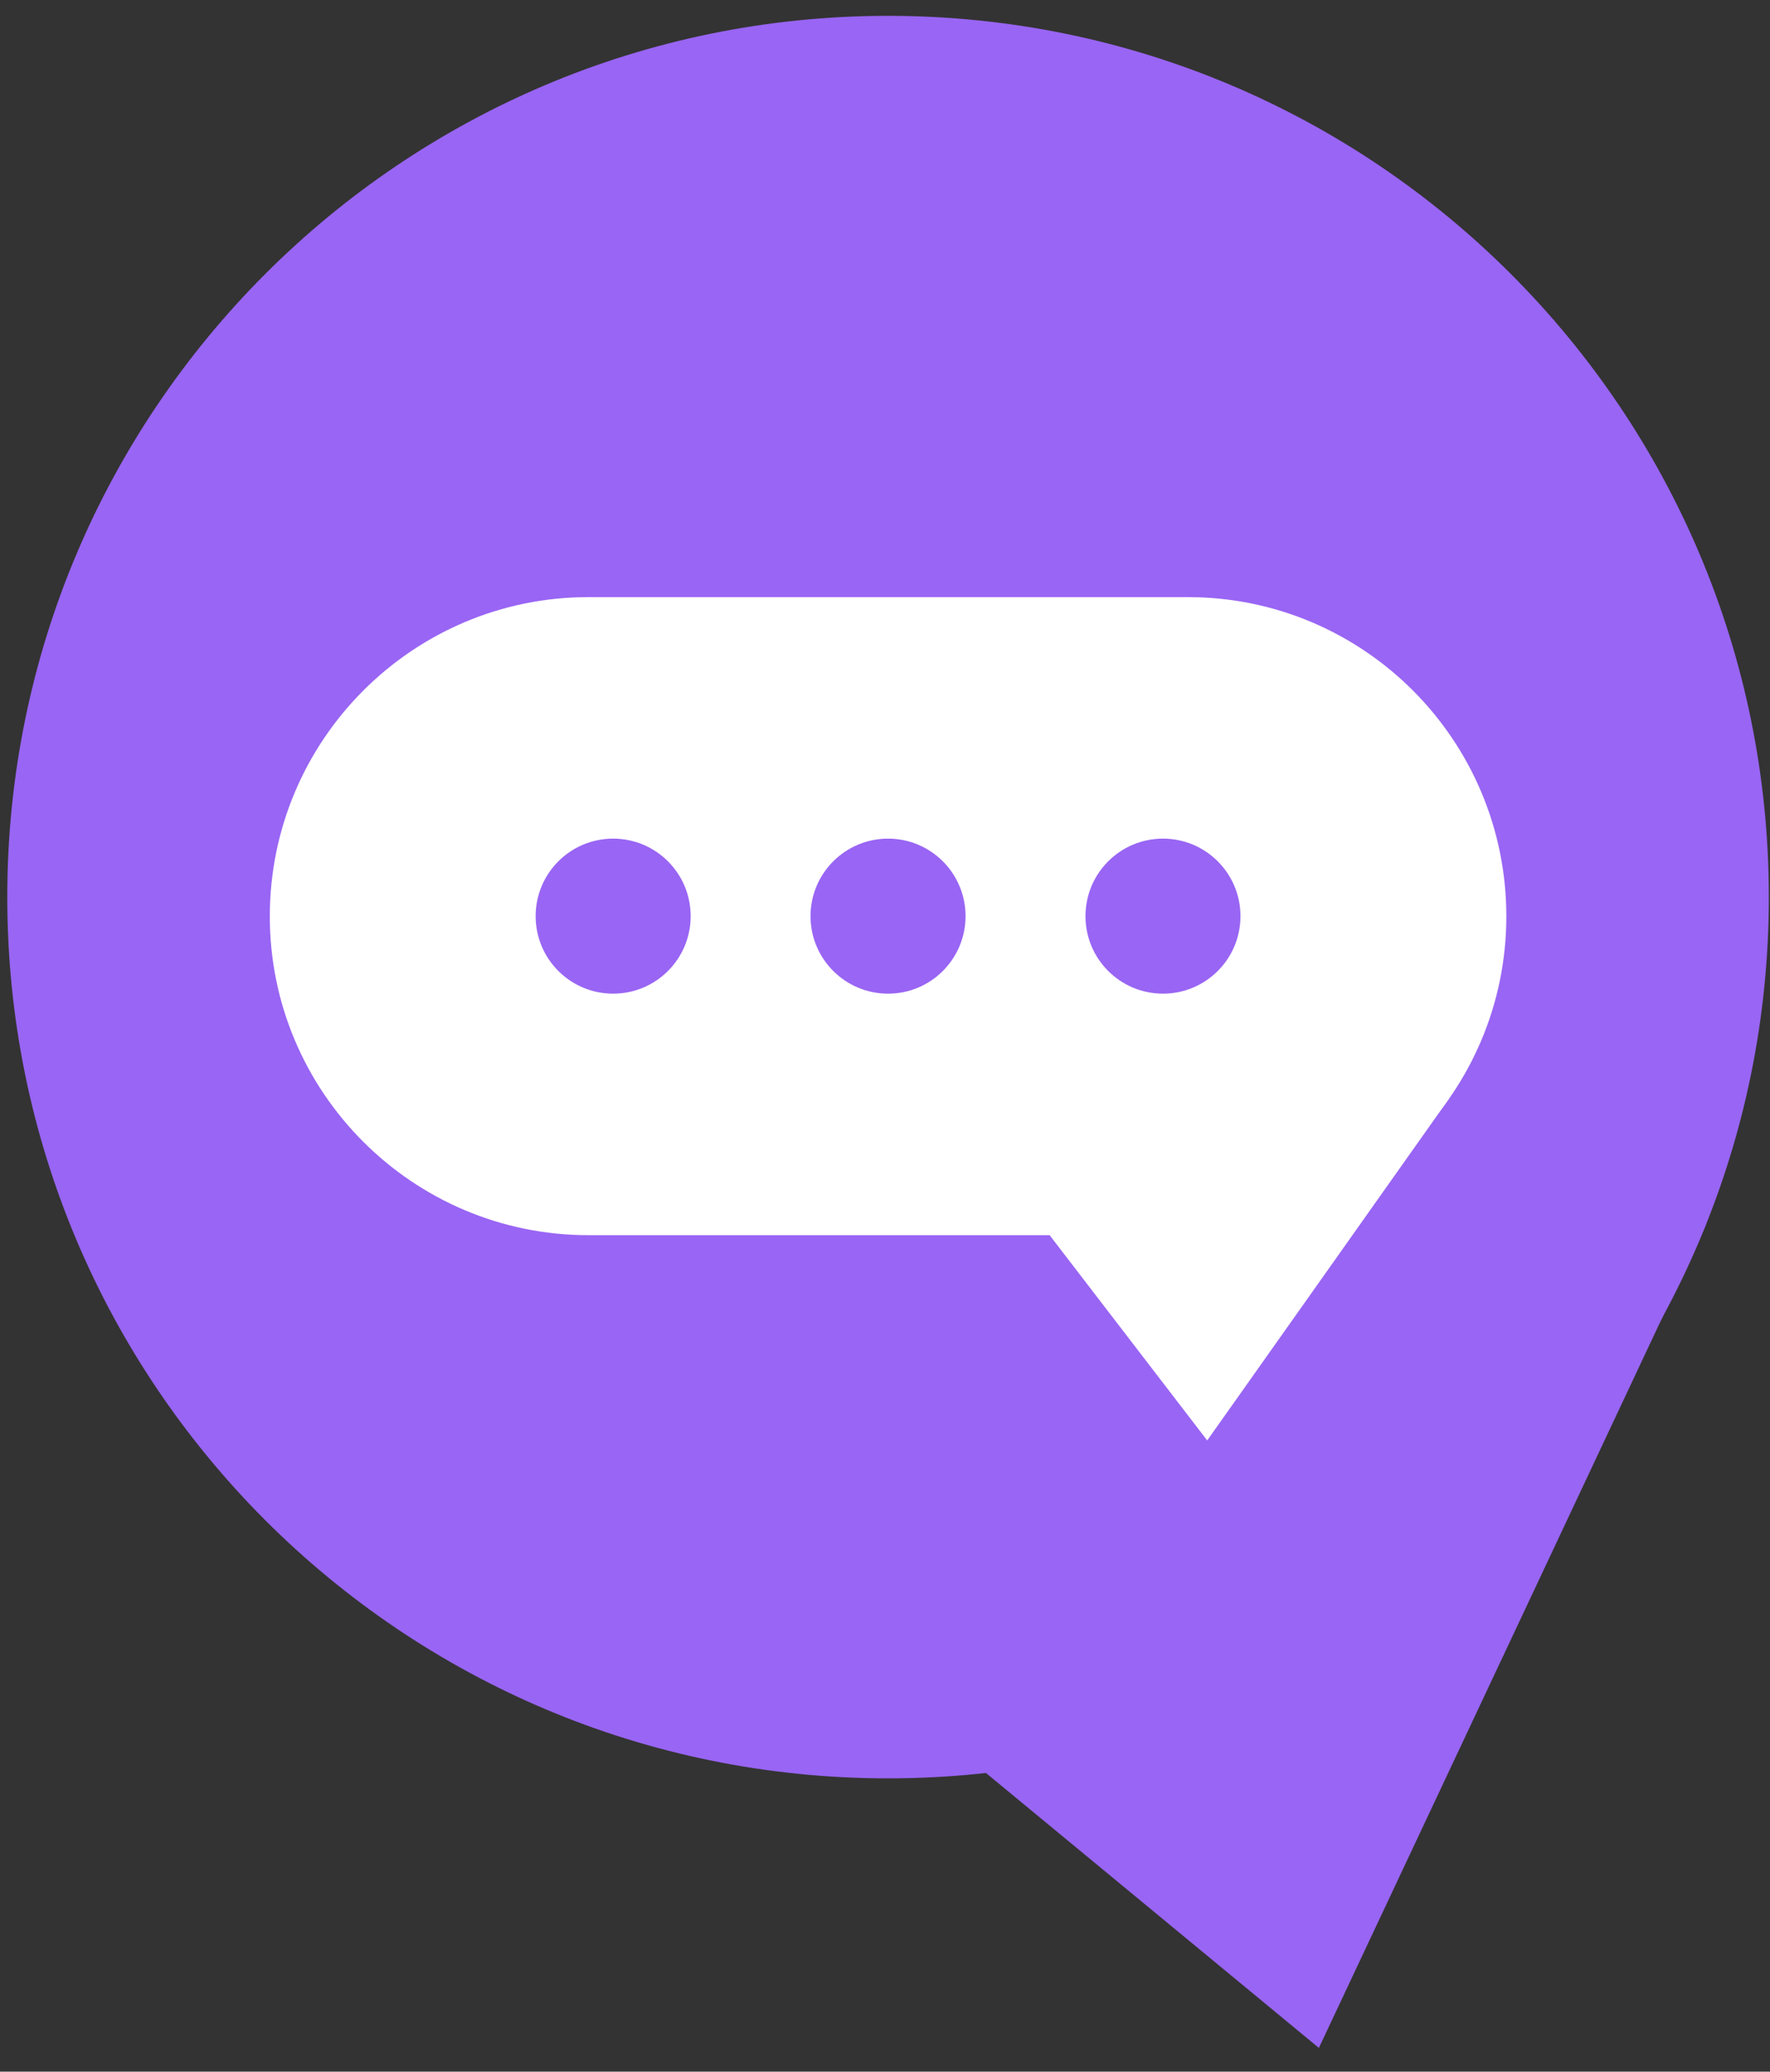 <?xml version="1.0" encoding="UTF-8"?> <svg width="53px" height="62px" viewBox="0 0 53 62" version="1.1" xmlns="http://www.w3.org/2000/svg" xmlns:xlink="http://www.w3.org/1999/xlink"><rect x="0" y="0" width="53" height="62" fill="#333333" stroke="none"/> <g id="Page-1" stroke="none" stroke-width="1" fill="none" fill-rule="evenodd"> <g id="Artboard-1" transform="translate(-258, -774)"> <g id="Group-3" transform="translate(258.218, 774.474)"> <path d="M52.747,26.374 C52.747,40.939 40.939,52.748 26.374,52.748 C11.808,52.748 3.19744231e-14,40.939 3.19744231e-14,26.374 C3.19744231e-14,11.809 11.808,1.42108547e-14 26.374,1.42108547e-14 C40.939,1.42108547e-14 52.747,11.809 52.747,26.374" id="Fill-23" fill="#9965F4"></path> <polygon id="Fill-25" fill="#9965F4" points="50.866 36.174 39.274 60.815 29.302 52.585"></polygon> <path d="M44.887,26.95 C44.887,32.214 40.619,36.492 35.345,36.492 L17.404,36.492 C12.14,36.492 7.861,32.214 7.861,26.95 C7.861,21.676 12.14,17.396 17.404,17.396 L35.345,17.396 C40.619,17.396 44.887,21.676 44.887,26.95" id="Fill-27" fill="#FFFFFF"></path> <path d="M20.463,26.944 C20.463,28.226 19.424,29.264 18.142,29.264 C16.86,29.264 15.821,28.226 15.821,26.944 C15.821,25.663 16.86,24.624 18.142,24.624 C19.424,24.624 20.463,25.663 20.463,26.944" id="Fill-29" fill="#9965F4"></path> <path d="M28.694,26.944 C28.694,28.226 27.655,29.264 26.374,29.264 C25.091,29.264 24.052,28.226 24.052,26.944 C24.052,25.663 25.091,24.624 26.374,24.624 C27.655,24.624 28.694,25.663 28.694,26.944" id="Fill-31" fill="#9965F4"></path> <path d="M36.926,26.944 C36.926,28.226 35.887,29.264 34.606,29.264 C33.324,29.264 32.285,28.226 32.285,26.944 C32.285,25.663 33.324,24.624 34.606,24.624 C35.887,24.624 36.926,25.663 36.926,26.944" id="Fill-33" fill="#9965F4"></path> <polygon id="Fill-35" fill="#FFFFFF" points="43.166 32.412 35.93 42.635 28.694 33.214"></polygon> </g> </g> </g> </svg>